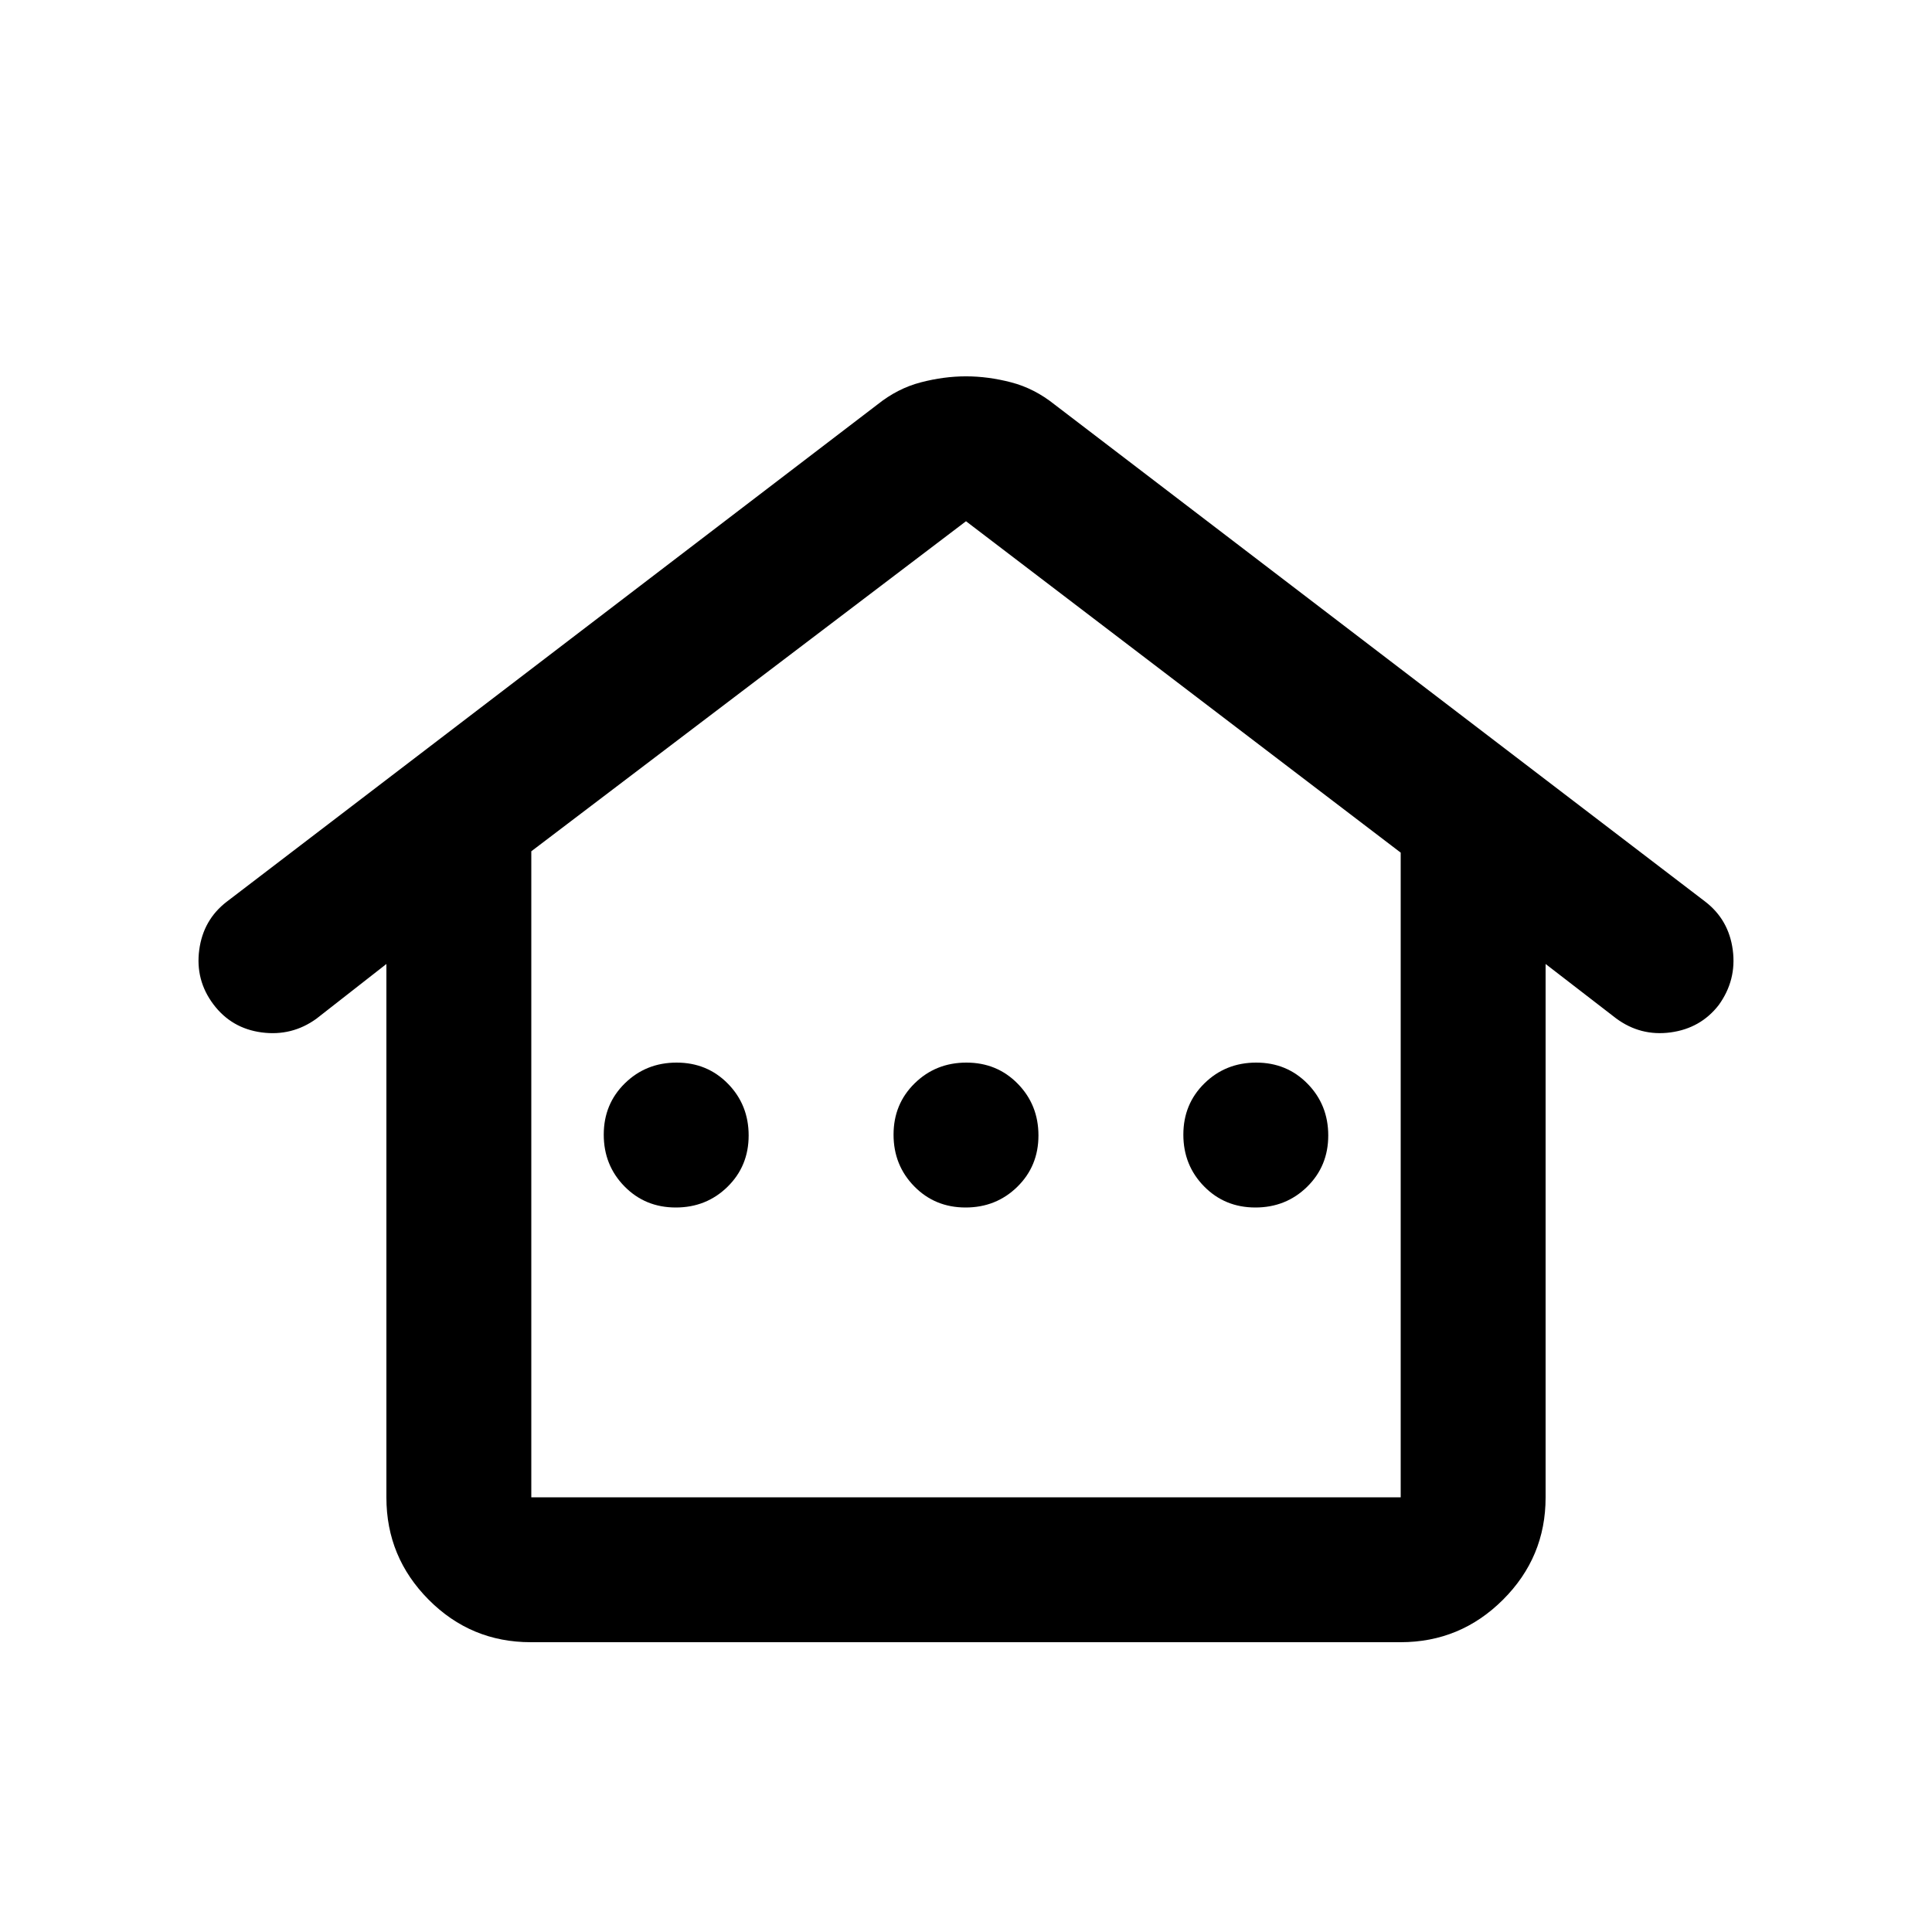 <svg xmlns="http://www.w3.org/2000/svg" height="20" viewBox="0 -960 960 960" width="20"><path d="M192-215.89V-481l-34.81 27.22Q145-445 130-447q-15-2-24-14t-7-27q2-15 13.71-23.98L436-759q10-8 21.5-11t22.5-3q11 0 22.5 3t21.5 11l323.32 247.02Q859-503 861-488t-7 27.44Q845-449 830.07-447q-14.94 2-27.07-7l-35-27v265.11q0 29.65-21.16 50.77Q725.68-144 695.96-144H263.72Q234-144 213-165.12t-21-50.77Zm72-.11h432v-320.33L480-701 264-537v321Zm71.79-144q15.21 0 25.71-10.29t10.5-25.5q0-15.21-10.29-25.71t-25.5-10.5q-15.21 0-25.71 10.29t-10.5 25.5q0 15.21 10.29 25.71t25.5 10.5Zm144 0q15.21 0 25.71-10.29t10.5-25.5q0-15.21-10.29-25.71t-25.5-10.5q-15.21 0-25.71 10.29t-10.5 25.5q0 15.21 10.29 25.71t25.5 10.5Zm144 0q15.21 0 25.71-10.29t10.5-25.5q0-15.21-10.29-25.71t-25.5-10.5q-15.21 0-25.71 10.29t-10.5 25.5q0 15.21 10.29 25.71t25.5 10.5ZM264-216h432-432Z"/></svg>